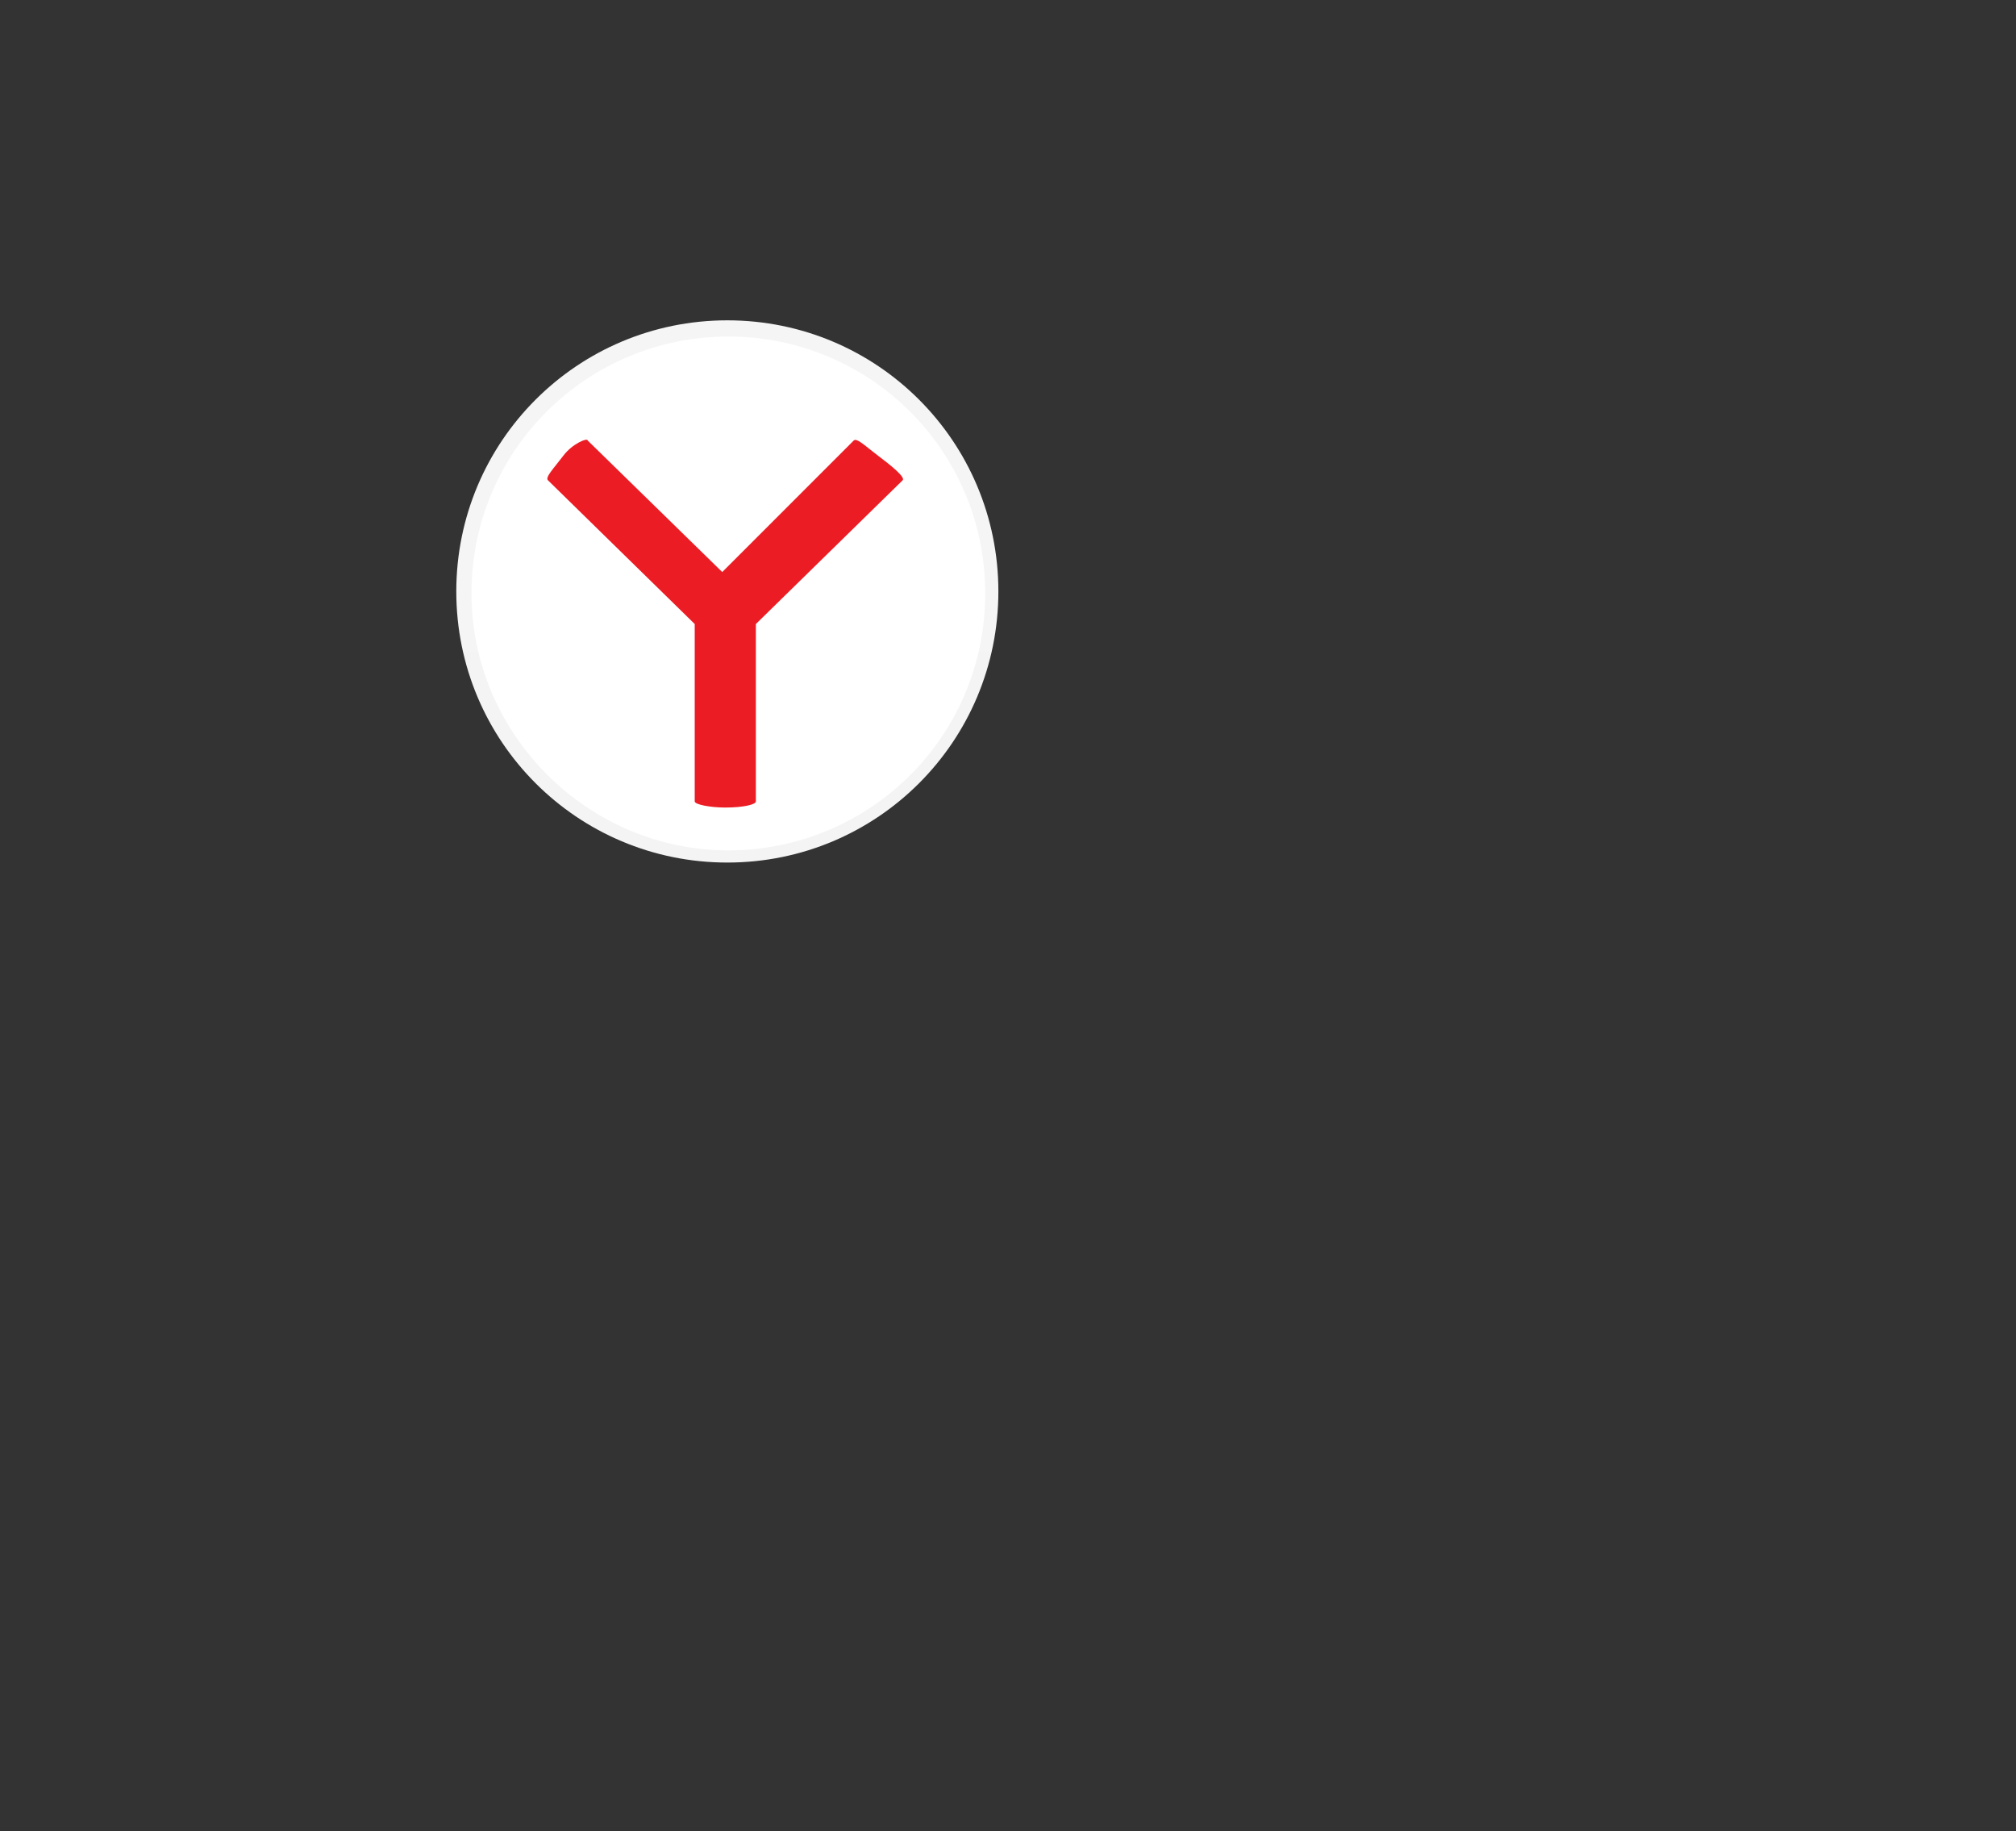 <?xml version="1.0" encoding="utf-8"?>
<!-- Generator: Adobe Illustrator 25.4.1, SVG Export Plug-In . SVG Version: 6.00 Build 0)  -->
<svg version="1.1" id="Layer_4" xmlns="http://www.w3.org/2000/svg" xmlns:xlink="http://www.w3.org/1999/xlink" x="0px" y="0px"
	 viewBox="0 0 742.9 674.6" style="enable-background:new 0 0 742.9 674.6;" xml:space="preserve">
<rect x="0" y="0" width="742.9" height="674.6" fill="#333333" stroke="none"/>
<style type="text/css">
	.st0{fill-rule:evenodd;clip-rule:evenodd;fill:url(#path86_00000129169517903856325570000000478498710481305744_);}
	.st1{fill-rule:evenodd;clip-rule:evenodd;fill:#FFFFFF;}
	.st2{fill-rule:evenodd;clip-rule:evenodd;fill:#EC1C24;}
</style>
<g id="g6661" transform="matrix(11.268,0,0,11.268,-6140.839,-811.267)">
	<g id="g84" transform="matrix(0.277,0,0,0.277,545,72)">
		
			<linearGradient id="path86_00000124852947143694866840000003772189673242475697_" gradientUnits="userSpaceOnUse" x1="-410.81" y1="86.784" x2="-410.81" y2="150.797" gradientTransform="matrix(9.766 0 0 9.766 4097.609 -809.689)">
			<stop  offset="9.999999e-08" style="stop-color:#F5F5F6"/>
			<stop  offset="1" style="stop-color:#EDEDEE"/>
		</linearGradient>
		
			<path id="path86" vector-effect="none" style="fill-rule:evenodd;clip-rule:evenodd;fill:url(#path86_00000124852947143694866840000003772189673242475697_);" d="
			M117.8,69.8c0,17.7-14.3,32-32,32s-32-14.3-32-32s14.3-32,32-32S117.8,52.1,117.8,69.8"/>
	</g>
	<path id="path94" vector-effect="none" class="st1" d="M577.2,91.4c0,4.7-3.8,8.4-8.4,8.4s-8.4-3.8-8.4-8.4c0-4.7,3.8-8.4,8.4-8.4
		S577.2,86.7,577.2,91.4"/>
	<path id="path100" vector-effect="none" class="st2" d="M574.5,87.7l-4.8,4.7v5.8c0,0.1-0.4,0.2-1,0.2c-0.5,0-1-0.1-1-0.2v-5.8
		l-4.8-4.7c-0.1-0.1,0.2-0.4,0.5-0.8s0.8-0.6,0.8-0.5l4.4,4.3l4.3-4.3c0.1-0.1,0.4,0.2,0.8,0.5S574.6,87.6,574.5,87.7"/>
</g>
<g id="g1686" transform="translate(-374.005,421.482)">
</g>
</svg>
